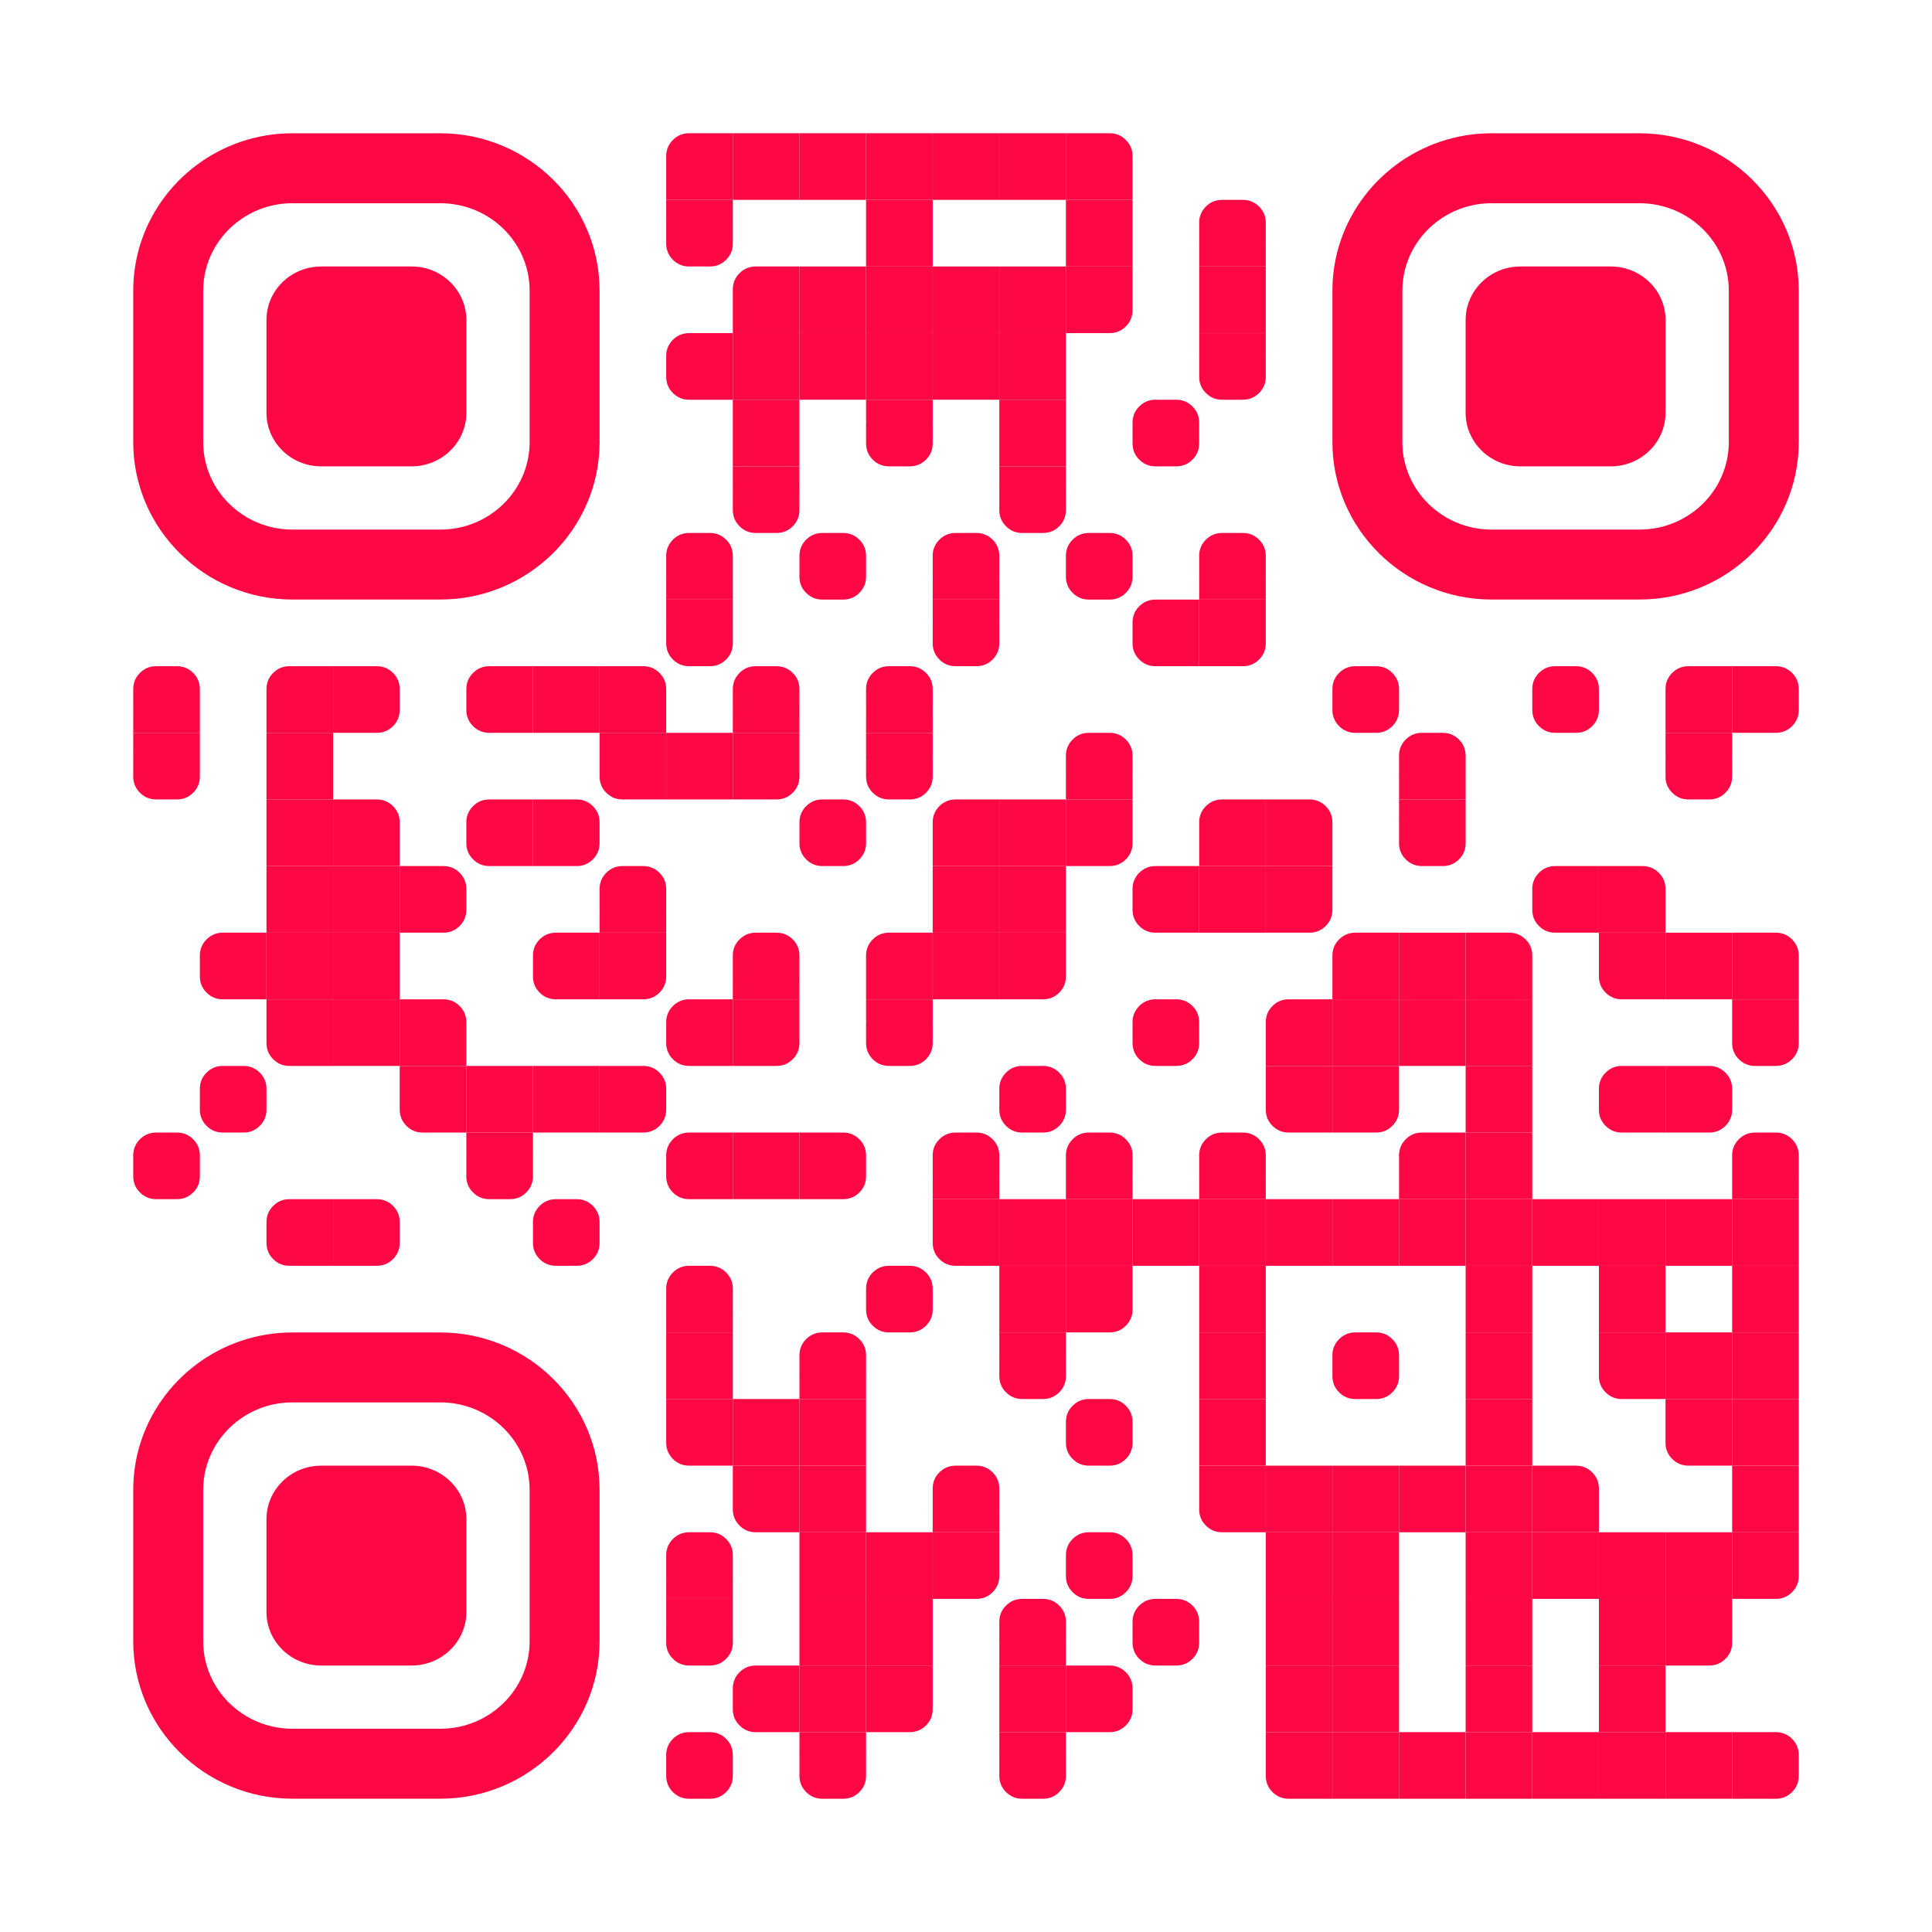 <?xml version="1.0" encoding="utf-8"?>
<!DOCTYPE svg PUBLIC "-//W3C//DTD SVG 1.1//EN" "http://www.w3.org/Graphics/SVG/1.1/DTD/svg11.dtd">
<svg version="1.1" id="Layer_1" xmlns="http://www.w3.org/2000/svg" xmlns:xlink="http://www.w3.org/1999/xlink" x="0px" y="0px"
width="232px" height="232px" viewBox="0 0 232 232" enable-background="new 0 0 232 232" xml:space="preserve">
<rect x="0" y="0" width="232" height="232" fill="rgb(255,255,255)" /><g transform="translate(16,16)"><g transform="translate(64,0) scale(0.08,0.08)"><g transform="" style="fill: rgb(253, 8, 68);">
<g>
	<path d="M100,34.375V0H34.375C24.87,0,16.764,3.353,10.059,10.059S0,24.87,0,34.375V100h100V34.375z"/>
</g>
</g></g><g transform="translate(72,0) scale(0.08,0.08)"><g transform="" style="fill: rgb(253, 8, 68);">
<rect width="100" height="100"/>
</g></g><g transform="translate(80,0) scale(0.08,0.08)"><g transform="" style="fill: rgb(253, 8, 68);">
<rect width="100" height="100"/>
</g></g><g transform="translate(88,0) scale(0.08,0.08)"><g transform="" style="fill: rgb(253, 8, 68);">
<rect width="100" height="100"/>
</g></g><g transform="translate(96,0) scale(0.08,0.08)"><g transform="" style="fill: rgb(253, 8, 68);">
<rect width="100" height="100"/>
</g></g><g transform="translate(104,0) scale(0.08,0.08)"><g transform="" style="fill: rgb(253, 8, 68);">
<rect width="100" height="100"/>
</g></g><g transform="translate(112,0) scale(0.08,0.08)"><g transform="" style="fill: rgb(253, 8, 68);">
<g>
	<path d="M100,34.375c0-9.505-3.354-17.611-10.059-24.316C83.236,3.354,75.13,0,65.625,0H0v100h100V34.375z"/>
</g>
</g></g><g transform="translate(64,8) scale(0.08,0.08)"><g transform="" style="fill: rgb(253, 8, 68);">
<g>
	<path d="M99.805,32.031H100V0H0v32.031h0.195C0.065,33.073,0,33.854,0,34.375v31.25c0,9.505,3.353,17.611,10.059,24.316
		C16.765,96.646,24.87,100,34.375,100h31.25c9.505,0,17.611-3.354,24.316-10.059C96.646,83.236,100,75.13,100,65.625v-31.25
		C100,33.854,99.937,33.073,99.805,32.031z"/>
</g>
</g></g><g transform="translate(88,8) scale(0.08,0.08)"><g transform="" style="fill: rgb(253, 8, 68);">
<rect width="100" height="100"/>
</g></g><g transform="translate(112,8) scale(0.08,0.08)"><g transform="" style="fill: rgb(253, 8, 68);">
<rect width="100" height="100"/>
</g></g><g transform="translate(128,8) scale(0.08,0.08)"><g transform="" style="fill: rgb(253, 8, 68);">
<g>
	<path d="M100,34.375c0-9.505-3.354-17.611-10.059-24.316C83.236,3.354,75.13,0,65.625,0h-31.25C24.87,0,16.764,3.353,10.059,10.059
		S0,24.87,0,34.375v31.25c0,0.521,0.065,1.303,0.195,2.344H0V100h100V67.969h-0.195c0.132-1.041,0.195-1.822,0.195-2.344V34.375z"/>
</g>
</g></g><g transform="translate(72,16) scale(0.08,0.08)"><g transform="" style="fill: rgb(253, 8, 68);">
<g>
	<path d="M100,34.375V0H34.375C24.87,0,16.764,3.353,10.059,10.059S0,24.87,0,34.375V100h100V34.375z"/>
</g>
</g></g><g transform="translate(80,16) scale(0.08,0.08)"><g transform="" style="fill: rgb(253, 8, 68);">
<rect width="100" height="100"/>
</g></g><g transform="translate(88,16) scale(0.08,0.08)"><g transform="" style="fill: rgb(253, 8, 68);">
<rect width="100" height="100"/>
</g></g><g transform="translate(96,16) scale(0.08,0.08)"><g transform="" style="fill: rgb(253, 8, 68);">
<rect width="100" height="100"/>
</g></g><g transform="translate(104,16) scale(0.08,0.08)"><g transform="" style="fill: rgb(253, 8, 68);">
<rect width="100" height="100"/>
</g></g><g transform="translate(112,16) scale(0.08,0.08)"><g transform="" style="fill: rgb(253, 8, 68);">
<g>
	<path d="M100,0H0v100h65.625c9.505,0,17.611-3.354,24.316-10.059C96.646,83.236,100,75.13,100,65.625V0z"/>
</g>
</g></g><g transform="translate(128,16) scale(0.08,0.08)"><g transform="" style="fill: rgb(253, 8, 68);">
<rect width="100" height="100"/>
</g></g><g transform="translate(64,24) scale(0.08,0.08)"><g transform="" style="fill: rgb(253, 8, 68);">
<g>
	<path d="M100,34.375V0H34.375C24.87,0,16.764,3.353,10.059,10.059S0,24.87,0,34.375v31.25c0,9.505,3.353,17.611,10.059,24.316
		C16.765,96.646,24.87,100,34.375,100H100V34.375z"/>
</g>
</g></g><g transform="translate(72,24) scale(0.08,0.08)"><g transform="" style="fill: rgb(253, 8, 68);">
<rect width="100" height="100"/>
</g></g><g transform="translate(80,24) scale(0.08,0.08)"><g transform="" style="fill: rgb(253, 8, 68);">
<rect width="100" height="100"/>
</g></g><g transform="translate(88,24) scale(0.08,0.08)"><g transform="" style="fill: rgb(253, 8, 68);">
<rect width="100" height="100"/>
</g></g><g transform="translate(96,24) scale(0.08,0.08)"><g transform="" style="fill: rgb(253, 8, 68);">
<rect width="100" height="100"/>
</g></g><g transform="translate(104,24) scale(0.08,0.08)"><g transform="" style="fill: rgb(253, 8, 68);">
<rect width="100" height="100"/>
</g></g><g transform="translate(128,24) scale(0.08,0.08)"><g transform="" style="fill: rgb(253, 8, 68);">
<g>
	<path d="M99.805,32.031H100V0H0v32.031h0.195C0.065,33.073,0,33.854,0,34.375v31.25c0,9.505,3.353,17.611,10.059,24.316
		C16.765,96.646,24.87,100,34.375,100h31.25c9.505,0,17.611-3.354,24.316-10.059C96.646,83.236,100,75.13,100,65.625v-31.25
		C100,33.854,99.937,33.073,99.805,32.031z"/>
</g>
</g></g><g transform="translate(72,32) scale(0.08,0.08)"><g transform="" style="fill: rgb(253, 8, 68);">
<rect width="100" height="100"/>
</g></g><g transform="translate(88,32) scale(0.08,0.08)"><g transform="" style="fill: rgb(253, 8, 68);">
<g>
	<path d="M99.805,32.031H100V0H0v32.031h0.195C0.065,33.073,0,33.854,0,34.375v31.25c0,9.505,3.353,17.611,10.059,24.316
		C16.765,96.646,24.87,100,34.375,100h31.25c9.505,0,17.611-3.354,24.316-10.059C96.646,83.236,100,75.13,100,65.625v-31.25
		C100,33.854,99.937,33.073,99.805,32.031z"/>
</g>
</g></g><g transform="translate(104,32) scale(0.08,0.08)"><g transform="" style="fill: rgb(253, 8, 68);">
<rect width="100" height="100"/>
</g></g><g transform="translate(120,32) scale(0.08,0.08)"><g transform="" style="fill: rgb(253, 8, 68);">
<g>
	<path d="M100,65.625c0,9.507-3.355,17.611-10.059,24.316C83.236,96.645,75.132,100,65.625,100h-31.25
		c-9.504,0-17.61-3.355-24.315-10.059C3.354,83.236,0,75.132,0,65.625v-31.25c0-9.504,3.353-17.61,10.059-24.315
		C16.766,3.354,24.871,0,34.375,0h31.25c9.508,0,17.613,3.353,24.316,10.059C96.646,16.766,100,24.871,100,34.375V65.625z"/>
</g>
</g></g><g transform="translate(72,40) scale(0.08,0.08)"><g transform="" style="fill: rgb(253, 8, 68);">
<g>
	<path d="M99.805,32.031H100V0H0v32.031h0.195C0.065,33.073,0,33.854,0,34.375v31.25c0,9.505,3.353,17.611,10.059,24.316
		C16.765,96.646,24.87,100,34.375,100h31.25c9.505,0,17.611-3.354,24.316-10.059C96.646,83.236,100,75.13,100,65.625v-31.25
		C100,33.854,99.937,33.073,99.805,32.031z"/>
</g>
</g></g><g transform="translate(104,40) scale(0.08,0.08)"><g transform="" style="fill: rgb(253, 8, 68);">
<g>
	<path d="M99.805,32.031H100V0H0v32.031h0.195C0.065,33.073,0,33.854,0,34.375v31.25c0,9.505,3.353,17.611,10.059,24.316
		C16.765,96.646,24.87,100,34.375,100h31.25c9.505,0,17.611-3.354,24.316-10.059C96.646,83.236,100,75.13,100,65.625v-31.25
		C100,33.854,99.937,33.073,99.805,32.031z"/>
</g>
</g></g><g transform="translate(64,48) scale(0.08,0.08)"><g transform="" style="fill: rgb(253, 8, 68);">
<g>
	<path d="M100,34.375c0-9.505-3.354-17.611-10.059-24.316C83.236,3.354,75.13,0,65.625,0h-31.25C24.87,0,16.764,3.353,10.059,10.059
		S0,24.87,0,34.375v31.25c0,0.521,0.065,1.303,0.195,2.344H0V100h100V67.969h-0.195c0.132-1.041,0.195-1.822,0.195-2.344V34.375z"/>
</g>
</g></g><g transform="translate(80,48) scale(0.08,0.08)"><g transform="" style="fill: rgb(253, 8, 68);">
<g>
	<path d="M100,65.625c0,9.507-3.355,17.611-10.059,24.316C83.236,96.645,75.132,100,65.625,100h-31.25
		c-9.504,0-17.61-3.355-24.315-10.059C3.354,83.236,0,75.132,0,65.625v-31.25c0-9.504,3.353-17.61,10.059-24.315
		C16.766,3.354,24.871,0,34.375,0h31.25c9.508,0,17.613,3.353,24.316,10.059C96.646,16.766,100,24.871,100,34.375V65.625z"/>
</g>
</g></g><g transform="translate(96,48) scale(0.08,0.08)"><g transform="" style="fill: rgb(253, 8, 68);">
<g>
	<path d="M100,34.375c0-9.505-3.354-17.611-10.059-24.316C83.236,3.354,75.13,0,65.625,0h-31.25C24.87,0,16.764,3.353,10.059,10.059
		S0,24.87,0,34.375v31.25c0,0.521,0.065,1.303,0.195,2.344H0V100h100V67.969h-0.195c0.132-1.041,0.195-1.822,0.195-2.344V34.375z"/>
</g>
</g></g><g transform="translate(112,48) scale(0.08,0.08)"><g transform="" style="fill: rgb(253, 8, 68);">
<g>
	<path d="M100,65.625c0,9.507-3.355,17.611-10.059,24.316C83.236,96.645,75.132,100,65.625,100h-31.25
		c-9.504,0-17.61-3.355-24.315-10.059C3.354,83.236,0,75.132,0,65.625v-31.25c0-9.504,3.353-17.61,10.059-24.315
		C16.766,3.354,24.871,0,34.375,0h31.25c9.508,0,17.613,3.353,24.316,10.059C96.646,16.766,100,24.871,100,34.375V65.625z"/>
</g>
</g></g><g transform="translate(128,48) scale(0.08,0.08)"><g transform="" style="fill: rgb(253, 8, 68);">
<g>
	<path d="M100,34.375c0-9.505-3.354-17.611-10.059-24.316C83.236,3.354,75.13,0,65.625,0h-31.25C24.87,0,16.764,3.353,10.059,10.059
		S0,24.87,0,34.375v31.25c0,0.521,0.065,1.303,0.195,2.344H0V100h100V67.969h-0.195c0.132-1.041,0.195-1.822,0.195-2.344V34.375z"/>
</g>
</g></g><g transform="translate(64,56) scale(0.08,0.08)"><g transform="" style="fill: rgb(253, 8, 68);">
<g>
	<path d="M99.805,32.031H100V0H0v32.031h0.195C0.065,33.073,0,33.854,0,34.375v31.25c0,9.505,3.353,17.611,10.059,24.316
		C16.765,96.646,24.87,100,34.375,100h31.25c9.505,0,17.611-3.354,24.316-10.059C96.646,83.236,100,75.13,100,65.625v-31.25
		C100,33.854,99.937,33.073,99.805,32.031z"/>
</g>
</g></g><g transform="translate(96,56) scale(0.08,0.08)"><g transform="" style="fill: rgb(253, 8, 68);">
<g>
	<path d="M99.805,32.031H100V0H0v32.031h0.195C0.065,33.073,0,33.854,0,34.375v31.25c0,9.505,3.353,17.611,10.059,24.316
		C16.765,96.646,24.87,100,34.375,100h31.25c9.505,0,17.611-3.354,24.316-10.059C96.646,83.236,100,75.13,100,65.625v-31.25
		C100,33.854,99.937,33.073,99.805,32.031z"/>
</g>
</g></g><g transform="translate(120,56) scale(0.08,0.08)"><g transform="" style="fill: rgb(253, 8, 68);">
<g>
	<path d="M100,34.375V0H34.375C24.87,0,16.764,3.353,10.059,10.059S0,24.87,0,34.375v31.25c0,9.505,3.353,17.611,10.059,24.316
		C16.765,96.646,24.87,100,34.375,100H100V34.375z"/>
</g>
</g></g><g transform="translate(128,56) scale(0.08,0.08)"><g transform="" style="fill: rgb(253, 8, 68);">
<g>
	<path d="M100,0H0v100h65.625c9.505,0,17.611-3.354,24.316-10.059C96.646,83.236,100,75.13,100,65.625V0z"/>
</g>
</g></g><g transform="translate(0,64) scale(0.08,0.08)"><g transform="" style="fill: rgb(253, 8, 68);">
<g>
	<path d="M100,34.375c0-9.505-3.354-17.611-10.059-24.316C83.236,3.354,75.13,0,65.625,0h-31.25C24.87,0,16.764,3.353,10.059,10.059
		S0,24.87,0,34.375v31.25c0,0.521,0.065,1.303,0.195,2.344H0V100h100V67.969h-0.195c0.132-1.041,0.195-1.822,0.195-2.344V34.375z"/>
</g>
</g></g><g transform="translate(16,64) scale(0.08,0.08)"><g transform="" style="fill: rgb(253, 8, 68);">
<g>
	<path d="M100,34.375V0H34.375C24.87,0,16.764,3.353,10.059,10.059S0,24.87,0,34.375V100h100V34.375z"/>
</g>
</g></g><g transform="translate(24,64) scale(0.08,0.08)"><g transform="" style="fill: rgb(253, 8, 68);">
<g>
	<path d="M65.625,0H0v100h65.625c9.505,0,17.611-3.354,24.316-10.059C96.646,83.236,100,75.13,100,65.625v-31.25
		c0-9.505-3.354-17.611-10.059-24.316C83.236,3.354,75.13,0,65.625,0z"/>
</g>
</g></g><g transform="translate(40,64) scale(0.08,0.08)"><g transform="" style="fill: rgb(253, 8, 68);">
<g>
	<path d="M100,34.375V0H34.375C24.87,0,16.764,3.353,10.059,10.059S0,24.87,0,34.375v31.25c0,9.505,3.353,17.611,10.059,24.316
		C16.765,96.646,24.87,100,34.375,100H100V34.375z"/>
</g>
</g></g><g transform="translate(48,64) scale(0.08,0.08)"><g transform="" style="fill: rgb(253, 8, 68);">
<rect width="100" height="100"/>
</g></g><g transform="translate(56,64) scale(0.08,0.08)"><g transform="" style="fill: rgb(253, 8, 68);">
<g>
	<path d="M100,34.375c0-9.505-3.354-17.611-10.059-24.316C83.236,3.354,75.13,0,65.625,0H0v100h100V34.375z"/>
</g>
</g></g><g transform="translate(72,64) scale(0.08,0.08)"><g transform="" style="fill: rgb(253, 8, 68);">
<g>
	<path d="M100,34.375c0-9.505-3.354-17.611-10.059-24.316C83.236,3.354,75.13,0,65.625,0h-31.25C24.87,0,16.764,3.353,10.059,10.059
		S0,24.87,0,34.375v31.25c0,0.521,0.065,1.303,0.195,2.344H0V100h100V67.969h-0.195c0.132-1.041,0.195-1.822,0.195-2.344V34.375z"/>
</g>
</g></g><g transform="translate(88,64) scale(0.08,0.08)"><g transform="" style="fill: rgb(253, 8, 68);">
<g>
	<path d="M100,34.375c0-9.505-3.354-17.611-10.059-24.316C83.236,3.354,75.13,0,65.625,0h-31.25C24.87,0,16.764,3.353,10.059,10.059
		S0,24.87,0,34.375v31.25c0,0.521,0.065,1.303,0.195,2.344H0V100h100V67.969h-0.195c0.132-1.041,0.195-1.822,0.195-2.344V34.375z"/>
</g>
</g></g><g transform="translate(144,64) scale(0.08,0.08)"><g transform="" style="fill: rgb(253, 8, 68);">
<g>
	<path d="M100,65.625c0,9.507-3.355,17.611-10.059,24.316C83.236,96.645,75.132,100,65.625,100h-31.25
		c-9.504,0-17.61-3.355-24.315-10.059C3.354,83.236,0,75.132,0,65.625v-31.25c0-9.504,3.353-17.61,10.059-24.315
		C16.766,3.354,24.871,0,34.375,0h31.25c9.508,0,17.613,3.353,24.316,10.059C96.646,16.766,100,24.871,100,34.375V65.625z"/>
</g>
</g></g><g transform="translate(168,64) scale(0.08,0.08)"><g transform="" style="fill: rgb(253, 8, 68);">
<g>
	<path d="M100,65.625c0,9.507-3.355,17.611-10.059,24.316C83.236,96.645,75.132,100,65.625,100h-31.25
		c-9.504,0-17.61-3.355-24.315-10.059C3.354,83.236,0,75.132,0,65.625v-31.25c0-9.504,3.353-17.61,10.059-24.315
		C16.766,3.354,24.871,0,34.375,0h31.25c9.508,0,17.613,3.353,24.316,10.059C96.646,16.766,100,24.871,100,34.375V65.625z"/>
</g>
</g></g><g transform="translate(184,64) scale(0.08,0.08)"><g transform="" style="fill: rgb(253, 8, 68);">
<g>
	<path d="M100,34.375V0H34.375C24.87,0,16.764,3.353,10.059,10.059S0,24.87,0,34.375V100h100V34.375z"/>
</g>
</g></g><g transform="translate(192,64) scale(0.08,0.08)"><g transform="" style="fill: rgb(253, 8, 68);">
<g>
	<path d="M65.625,0H0v100h65.625c9.505,0,17.611-3.354,24.316-10.059C96.646,83.236,100,75.13,100,65.625v-31.25
		c0-9.505-3.354-17.611-10.059-24.316C83.236,3.354,75.13,0,65.625,0z"/>
</g>
</g></g><g transform="translate(0,72) scale(0.08,0.08)"><g transform="" style="fill: rgb(253, 8, 68);">
<g>
	<path d="M99.805,32.031H100V0H0v32.031h0.195C0.065,33.073,0,33.854,0,34.375v31.25c0,9.505,3.353,17.611,10.059,24.316
		C16.765,96.646,24.87,100,34.375,100h31.25c9.505,0,17.611-3.354,24.316-10.059C96.646,83.236,100,75.13,100,65.625v-31.25
		C100,33.854,99.937,33.073,99.805,32.031z"/>
</g>
</g></g><g transform="translate(16,72) scale(0.08,0.08)"><g transform="" style="fill: rgb(253, 8, 68);">
<rect width="100" height="100"/>
</g></g><g transform="translate(56,72) scale(0.08,0.08)"><g transform="" style="fill: rgb(253, 8, 68);">
<g>
	<path d="M100,0H0v65.625c0,9.505,3.353,17.611,10.059,24.316C16.765,96.646,24.87,100,34.375,100H100V0z"/>
</g>
</g></g><g transform="translate(64,72) scale(0.08,0.08)"><g transform="" style="fill: rgb(253, 8, 68);">
<rect width="100" height="100"/>
</g></g><g transform="translate(72,72) scale(0.08,0.08)"><g transform="" style="fill: rgb(253, 8, 68);">
<g>
	<path d="M100,0H0v100h65.625c9.505,0,17.611-3.354,24.316-10.059C96.646,83.236,100,75.13,100,65.625V0z"/>
</g>
</g></g><g transform="translate(88,72) scale(0.08,0.08)"><g transform="" style="fill: rgb(253, 8, 68);">
<g>
	<path d="M99.805,32.031H100V0H0v32.031h0.195C0.065,33.073,0,33.854,0,34.375v31.25c0,9.505,3.353,17.611,10.059,24.316
		C16.765,96.646,24.87,100,34.375,100h31.25c9.505,0,17.611-3.354,24.316-10.059C96.646,83.236,100,75.13,100,65.625v-31.25
		C100,33.854,99.937,33.073,99.805,32.031z"/>
</g>
</g></g><g transform="translate(112,72) scale(0.08,0.08)"><g transform="" style="fill: rgb(253, 8, 68);">
<g>
	<path d="M100,34.375c0-9.505-3.354-17.611-10.059-24.316C83.236,3.354,75.13,0,65.625,0h-31.25C24.87,0,16.764,3.353,10.059,10.059
		S0,24.87,0,34.375v31.25c0,0.521,0.065,1.303,0.195,2.344H0V100h100V67.969h-0.195c0.132-1.041,0.195-1.822,0.195-2.344V34.375z"/>
</g>
</g></g><g transform="translate(152,72) scale(0.08,0.08)"><g transform="" style="fill: rgb(253, 8, 68);">
<g>
	<path d="M100,34.375c0-9.505-3.354-17.611-10.059-24.316C83.236,3.354,75.13,0,65.625,0h-31.25C24.87,0,16.764,3.353,10.059,10.059
		S0,24.87,0,34.375v31.25c0,0.521,0.065,1.303,0.195,2.344H0V100h100V67.969h-0.195c0.132-1.041,0.195-1.822,0.195-2.344V34.375z"/>
</g>
</g></g><g transform="translate(184,72) scale(0.08,0.08)"><g transform="" style="fill: rgb(253, 8, 68);">
<g>
	<path d="M99.805,32.031H100V0H0v32.031h0.195C0.065,33.073,0,33.854,0,34.375v31.25c0,9.505,3.353,17.611,10.059,24.316
		C16.765,96.646,24.87,100,34.375,100h31.25c9.505,0,17.611-3.354,24.316-10.059C96.646,83.236,100,75.13,100,65.625v-31.25
		C100,33.854,99.937,33.073,99.805,32.031z"/>
</g>
</g></g><g transform="translate(16,80) scale(0.08,0.08)"><g transform="" style="fill: rgb(253, 8, 68);">
<rect width="100" height="100"/>
</g></g><g transform="translate(24,80) scale(0.08,0.08)"><g transform="" style="fill: rgb(253, 8, 68);">
<g>
	<path d="M100,34.375c0-9.505-3.354-17.611-10.059-24.316C83.236,3.354,75.13,0,65.625,0H0v100h100V34.375z"/>
</g>
</g></g><g transform="translate(40,80) scale(0.08,0.08)"><g transform="" style="fill: rgb(253, 8, 68);">
<g>
	<path d="M100,34.375V0H34.375C24.87,0,16.764,3.353,10.059,10.059S0,24.87,0,34.375v31.25c0,9.505,3.353,17.611,10.059,24.316
		C16.765,96.646,24.87,100,34.375,100H100V34.375z"/>
</g>
</g></g><g transform="translate(48,80) scale(0.08,0.08)"><g transform="" style="fill: rgb(253, 8, 68);">
<g>
	<path d="M65.625,0H0v100h65.625c9.505,0,17.611-3.354,24.316-10.059C96.646,83.236,100,75.13,100,65.625v-31.25
		c0-9.505-3.354-17.611-10.059-24.316C83.236,3.354,75.13,0,65.625,0z"/>
</g>
</g></g><g transform="translate(80,80) scale(0.08,0.08)"><g transform="" style="fill: rgb(253, 8, 68);">
<g>
	<path d="M100,65.625c0,9.507-3.355,17.611-10.059,24.316C83.236,96.645,75.132,100,65.625,100h-31.25
		c-9.504,0-17.61-3.355-24.315-10.059C3.354,83.236,0,75.132,0,65.625v-31.25c0-9.504,3.353-17.61,10.059-24.315
		C16.766,3.354,24.871,0,34.375,0h31.25c9.508,0,17.613,3.353,24.316,10.059C96.646,16.766,100,24.871,100,34.375V65.625z"/>
</g>
</g></g><g transform="translate(96,80) scale(0.08,0.08)"><g transform="" style="fill: rgb(253, 8, 68);">
<g>
	<path d="M100,34.375V0H34.375C24.87,0,16.764,3.353,10.059,10.059S0,24.87,0,34.375V100h100V34.375z"/>
</g>
</g></g><g transform="translate(104,80) scale(0.08,0.08)"><g transform="" style="fill: rgb(253, 8, 68);">
<rect width="100" height="100"/>
</g></g><g transform="translate(112,80) scale(0.08,0.08)"><g transform="" style="fill: rgb(253, 8, 68);">
<g>
	<path d="M100,0H0v100h65.625c9.505,0,17.611-3.354,24.316-10.059C96.646,83.236,100,75.13,100,65.625V0z"/>
</g>
</g></g><g transform="translate(128,80) scale(0.08,0.08)"><g transform="" style="fill: rgb(253, 8, 68);">
<g>
	<path d="M100,34.375V0H34.375C24.87,0,16.764,3.353,10.059,10.059S0,24.87,0,34.375V100h100V34.375z"/>
</g>
</g></g><g transform="translate(136,80) scale(0.08,0.08)"><g transform="" style="fill: rgb(253, 8, 68);">
<g>
	<path d="M100,34.375c0-9.505-3.354-17.611-10.059-24.316C83.236,3.354,75.13,0,65.625,0H0v100h100V34.375z"/>
</g>
</g></g><g transform="translate(152,80) scale(0.08,0.08)"><g transform="" style="fill: rgb(253, 8, 68);">
<g>
	<path d="M99.805,32.031H100V0H0v32.031h0.195C0.065,33.073,0,33.854,0,34.375v31.25c0,9.505,3.353,17.611,10.059,24.316
		C16.765,96.646,24.87,100,34.375,100h31.25c9.505,0,17.611-3.354,24.316-10.059C96.646,83.236,100,75.13,100,65.625v-31.25
		C100,33.854,99.937,33.073,99.805,32.031z"/>
</g>
</g></g><g transform="translate(16,88) scale(0.08,0.08)"><g transform="" style="fill: rgb(253, 8, 68);">
<rect width="100" height="100"/>
</g></g><g transform="translate(24,88) scale(0.08,0.08)"><g transform="" style="fill: rgb(253, 8, 68);">
<rect width="100" height="100"/>
</g></g><g transform="translate(32,88) scale(0.08,0.08)"><g transform="" style="fill: rgb(253, 8, 68);">
<g>
	<path d="M65.625,0H0v100h65.625c9.505,0,17.611-3.354,24.316-10.059C96.646,83.236,100,75.13,100,65.625v-31.25
		c0-9.505-3.354-17.611-10.059-24.316C83.236,3.354,75.13,0,65.625,0z"/>
</g>
</g></g><g transform="translate(56,88) scale(0.08,0.08)"><g transform="" style="fill: rgb(253, 8, 68);">
<g>
	<path d="M100,34.375c0-9.505-3.354-17.611-10.059-24.316C83.236,3.354,75.13,0,65.625,0h-31.25C24.87,0,16.764,3.353,10.059,10.059
		S0,24.87,0,34.375v31.25c0,0.521,0.065,1.303,0.195,2.344H0V100h100V67.969h-0.195c0.132-1.041,0.195-1.822,0.195-2.344V34.375z"/>
</g>
</g></g><g transform="translate(96,88) scale(0.08,0.08)"><g transform="" style="fill: rgb(253, 8, 68);">
<rect width="100" height="100"/>
</g></g><g transform="translate(104,88) scale(0.08,0.08)"><g transform="" style="fill: rgb(253, 8, 68);">
<rect width="100" height="100"/>
</g></g><g transform="translate(120,88) scale(0.08,0.08)"><g transform="" style="fill: rgb(253, 8, 68);">
<g>
	<path d="M100,34.375V0H34.375C24.87,0,16.764,3.353,10.059,10.059S0,24.87,0,34.375v31.25c0,9.505,3.353,17.611,10.059,24.316
		C16.765,96.646,24.87,100,34.375,100H100V34.375z"/>
</g>
</g></g><g transform="translate(128,88) scale(0.08,0.08)"><g transform="" style="fill: rgb(253, 8, 68);">
<rect width="100" height="100"/>
</g></g><g transform="translate(136,88) scale(0.08,0.08)"><g transform="" style="fill: rgb(253, 8, 68);">
<g>
	<path d="M100,0H0v100h65.625c9.505,0,17.611-3.354,24.316-10.059C96.646,83.236,100,75.13,100,65.625V0z"/>
</g>
</g></g><g transform="translate(168,88) scale(0.08,0.08)"><g transform="" style="fill: rgb(253, 8, 68);">
<g>
	<path d="M100,34.375V0H34.375C24.87,0,16.764,3.353,10.059,10.059S0,24.87,0,34.375v31.25c0,9.505,3.353,17.611,10.059,24.316
		C16.765,96.646,24.87,100,34.375,100H100V34.375z"/>
</g>
</g></g><g transform="translate(176,88) scale(0.08,0.08)"><g transform="" style="fill: rgb(253, 8, 68);">
<g>
	<path d="M100,34.375c0-9.505-3.354-17.611-10.059-24.316C83.236,3.354,75.13,0,65.625,0H0v100h100V34.375z"/>
</g>
</g></g><g transform="translate(8,96) scale(0.08,0.08)"><g transform="" style="fill: rgb(253, 8, 68);">
<g>
	<path d="M100,34.375V0H34.375C24.87,0,16.764,3.353,10.059,10.059S0,24.87,0,34.375v31.25c0,9.505,3.353,17.611,10.059,24.316
		C16.765,96.646,24.87,100,34.375,100H100V34.375z"/>
</g>
</g></g><g transform="translate(16,96) scale(0.08,0.08)"><g transform="" style="fill: rgb(253, 8, 68);">
<rect width="100" height="100"/>
</g></g><g transform="translate(24,96) scale(0.08,0.08)"><g transform="" style="fill: rgb(253, 8, 68);">
<rect width="100" height="100"/>
</g></g><g transform="translate(48,96) scale(0.08,0.08)"><g transform="" style="fill: rgb(253, 8, 68);">
<g>
	<path d="M100,34.375V0H34.375C24.87,0,16.764,3.353,10.059,10.059S0,24.87,0,34.375v31.25c0,9.505,3.353,17.611,10.059,24.316
		C16.765,96.646,24.87,100,34.375,100H100V34.375z"/>
</g>
</g></g><g transform="translate(56,96) scale(0.08,0.08)"><g transform="" style="fill: rgb(253, 8, 68);">
<g>
	<path d="M100,0H0v100h65.625c9.505,0,17.611-3.354,24.316-10.059C96.646,83.236,100,75.13,100,65.625V0z"/>
</g>
</g></g><g transform="translate(72,96) scale(0.08,0.08)"><g transform="" style="fill: rgb(253, 8, 68);">
<g>
	<path d="M100,34.375c0-9.505-3.354-17.611-10.059-24.316C83.236,3.354,75.13,0,65.625,0h-31.25C24.87,0,16.764,3.353,10.059,10.059
		S0,24.87,0,34.375v31.25c0,0.521,0.065,1.303,0.195,2.344H0V100h100V67.969h-0.195c0.132-1.041,0.195-1.822,0.195-2.344V34.375z"/>
</g>
</g></g><g transform="translate(88,96) scale(0.08,0.08)"><g transform="" style="fill: rgb(253, 8, 68);">
<g>
	<path d="M100,34.375V0H34.375C24.87,0,16.764,3.353,10.059,10.059S0,24.87,0,34.375V100h100V34.375z"/>
</g>
</g></g><g transform="translate(96,96) scale(0.08,0.08)"><g transform="" style="fill: rgb(253, 8, 68);">
<rect width="100" height="100"/>
</g></g><g transform="translate(104,96) scale(0.08,0.08)"><g transform="" style="fill: rgb(253, 8, 68);">
<g>
	<path d="M100,0H0v100h65.625c9.505,0,17.611-3.354,24.316-10.059C96.646,83.236,100,75.13,100,65.625V0z"/>
</g>
</g></g><g transform="translate(144,96) scale(0.08,0.08)"><g transform="" style="fill: rgb(253, 8, 68);">
<g>
	<path d="M100,34.375V0H34.375C24.87,0,16.764,3.353,10.059,10.059S0,24.87,0,34.375V100h100V34.375z"/>
</g>
</g></g><g transform="translate(152,96) scale(0.08,0.08)"><g transform="" style="fill: rgb(253, 8, 68);">
<rect width="100" height="100"/>
</g></g><g transform="translate(160,96) scale(0.08,0.08)"><g transform="" style="fill: rgb(253, 8, 68);">
<g>
	<path d="M100,34.375c0-9.505-3.354-17.611-10.059-24.316C83.236,3.354,75.13,0,65.625,0H0v100h100V34.375z"/>
</g>
</g></g><g transform="translate(176,96) scale(0.08,0.08)"><g transform="" style="fill: rgb(253, 8, 68);">
<g>
	<path d="M100,0H0v65.625c0,9.505,3.353,17.611,10.059,24.316C16.765,96.646,24.87,100,34.375,100H100V0z"/>
</g>
</g></g><g transform="translate(184,96) scale(0.08,0.08)"><g transform="" style="fill: rgb(253, 8, 68);">
<rect width="100" height="100"/>
</g></g><g transform="translate(192,96) scale(0.08,0.08)"><g transform="" style="fill: rgb(253, 8, 68);">
<g>
	<path d="M100,34.375c0-9.505-3.354-17.611-10.059-24.316C83.236,3.354,75.13,0,65.625,0H0v100h100V34.375z"/>
</g>
</g></g><g transform="translate(16,104) scale(0.08,0.08)"><g transform="" style="fill: rgb(253, 8, 68);">
<g>
	<path d="M100,0H0v65.625c0,9.505,3.353,17.611,10.059,24.316C16.765,96.646,24.87,100,34.375,100H100V0z"/>
</g>
</g></g><g transform="translate(24,104) scale(0.08,0.08)"><g transform="" style="fill: rgb(253, 8, 68);">
<rect width="100" height="100"/>
</g></g><g transform="translate(32,104) scale(0.08,0.08)"><g transform="" style="fill: rgb(253, 8, 68);">
<g>
	<path d="M100,34.375c0-9.505-3.354-17.611-10.059-24.316C83.236,3.354,75.13,0,65.625,0H0v100h100V34.375z"/>
</g>
</g></g><g transform="translate(64,104) scale(0.08,0.08)"><g transform="" style="fill: rgb(253, 8, 68);">
<g>
	<path d="M100,34.375V0H34.375C24.87,0,16.764,3.353,10.059,10.059S0,24.87,0,34.375v31.25c0,9.505,3.353,17.611,10.059,24.316
		C16.765,96.646,24.87,100,34.375,100H100V34.375z"/>
</g>
</g></g><g transform="translate(72,104) scale(0.08,0.08)"><g transform="" style="fill: rgb(253, 8, 68);">
<g>
	<path d="M100,0H0v100h65.625c9.505,0,17.611-3.354,24.316-10.059C96.646,83.236,100,75.13,100,65.625V0z"/>
</g>
</g></g><g transform="translate(88,104) scale(0.08,0.08)"><g transform="" style="fill: rgb(253, 8, 68);">
<g>
	<path d="M99.805,32.031H100V0H0v32.031h0.195C0.065,33.073,0,33.854,0,34.375v31.25c0,9.505,3.353,17.611,10.059,24.316
		C16.765,96.646,24.87,100,34.375,100h31.25c9.505,0,17.611-3.354,24.316-10.059C96.646,83.236,100,75.13,100,65.625v-31.25
		C100,33.854,99.937,33.073,99.805,32.031z"/>
</g>
</g></g><g transform="translate(120,104) scale(0.08,0.08)"><g transform="" style="fill: rgb(253, 8, 68);">
<g>
	<path d="M100,65.625c0,9.507-3.355,17.611-10.059,24.316C83.236,96.645,75.132,100,65.625,100h-31.25
		c-9.504,0-17.61-3.355-24.315-10.059C3.354,83.236,0,75.132,0,65.625v-31.25c0-9.504,3.353-17.61,10.059-24.315
		C16.766,3.354,24.871,0,34.375,0h31.25c9.508,0,17.613,3.353,24.316,10.059C96.646,16.766,100,24.871,100,34.375V65.625z"/>
</g>
</g></g><g transform="translate(136,104) scale(0.08,0.08)"><g transform="" style="fill: rgb(253, 8, 68);">
<g>
	<path d="M100,34.375V0H34.375C24.87,0,16.764,3.353,10.059,10.059S0,24.87,0,34.375V100h100V34.375z"/>
</g>
</g></g><g transform="translate(144,104) scale(0.08,0.08)"><g transform="" style="fill: rgb(253, 8, 68);">
<rect width="100" height="100"/>
</g></g><g transform="translate(152,104) scale(0.08,0.08)"><g transform="" style="fill: rgb(253, 8, 68);">
<rect width="100" height="100"/>
</g></g><g transform="translate(160,104) scale(0.08,0.08)"><g transform="" style="fill: rgb(253, 8, 68);">
<rect width="100" height="100"/>
</g></g><g transform="translate(192,104) scale(0.08,0.08)"><g transform="" style="fill: rgb(253, 8, 68);">
<g>
	<path d="M99.805,32.031H100V0H0v32.031h0.195C0.065,33.073,0,33.854,0,34.375v31.25c0,9.505,3.353,17.611,10.059,24.316
		C16.765,96.646,24.87,100,34.375,100h31.25c9.505,0,17.611-3.354,24.316-10.059C96.646,83.236,100,75.13,100,65.625v-31.25
		C100,33.854,99.937,33.073,99.805,32.031z"/>
</g>
</g></g><g transform="translate(8,112) scale(0.08,0.08)"><g transform="" style="fill: rgb(253, 8, 68);">
<g>
	<path d="M100,65.625c0,9.507-3.355,17.611-10.059,24.316C83.236,96.645,75.132,100,65.625,100h-31.25
		c-9.504,0-17.61-3.355-24.315-10.059C3.354,83.236,0,75.132,0,65.625v-31.25c0-9.504,3.353-17.61,10.059-24.315
		C16.766,3.354,24.871,0,34.375,0h31.25c9.508,0,17.613,3.353,24.316,10.059C96.646,16.766,100,24.871,100,34.375V65.625z"/>
</g>
</g></g><g transform="translate(32,112) scale(0.08,0.08)"><g transform="" style="fill: rgb(253, 8, 68);">
<g>
	<path d="M100,0H0v65.625c0,9.505,3.353,17.611,10.059,24.316C16.765,96.646,24.87,100,34.375,100H100V0z"/>
</g>
</g></g><g transform="translate(40,112) scale(0.08,0.08)"><g transform="" style="fill: rgb(253, 8, 68);">
<rect width="100" height="100"/>
</g></g><g transform="translate(48,112) scale(0.08,0.08)"><g transform="" style="fill: rgb(253, 8, 68);">
<rect width="100" height="100"/>
</g></g><g transform="translate(56,112) scale(0.08,0.08)"><g transform="" style="fill: rgb(253, 8, 68);">
<g>
	<path d="M65.625,0H0v100h65.625c9.505,0,17.611-3.354,24.316-10.059C96.646,83.236,100,75.13,100,65.625v-31.25
		c0-9.505-3.354-17.611-10.059-24.316C83.236,3.354,75.13,0,65.625,0z"/>
</g>
</g></g><g transform="translate(104,112) scale(0.08,0.08)"><g transform="" style="fill: rgb(253, 8, 68);">
<g>
	<path d="M100,65.625c0,9.507-3.355,17.611-10.059,24.316C83.236,96.645,75.132,100,65.625,100h-31.25
		c-9.504,0-17.61-3.355-24.315-10.059C3.354,83.236,0,75.132,0,65.625v-31.25c0-9.504,3.353-17.61,10.059-24.315
		C16.766,3.354,24.871,0,34.375,0h31.25c9.508,0,17.613,3.353,24.316,10.059C96.646,16.766,100,24.871,100,34.375V65.625z"/>
</g>
</g></g><g transform="translate(136,112) scale(0.08,0.08)"><g transform="" style="fill: rgb(253, 8, 68);">
<g>
	<path d="M100,0H0v65.625c0,9.505,3.353,17.611,10.059,24.316C16.765,96.646,24.87,100,34.375,100H100V0z"/>
</g>
</g></g><g transform="translate(144,112) scale(0.08,0.08)"><g transform="" style="fill: rgb(253, 8, 68);">
<g>
	<path d="M100,0H0v100h65.625c9.505,0,17.611-3.354,24.316-10.059C96.646,83.236,100,75.13,100,65.625V0z"/>
</g>
</g></g><g transform="translate(160,112) scale(0.08,0.08)"><g transform="" style="fill: rgb(253, 8, 68);">
<rect width="100" height="100"/>
</g></g><g transform="translate(176,112) scale(0.08,0.08)"><g transform="" style="fill: rgb(253, 8, 68);">
<g>
	<path d="M100,34.375V0H34.375C24.87,0,16.764,3.353,10.059,10.059S0,24.87,0,34.375v31.25c0,9.505,3.353,17.611,10.059,24.316
		C16.765,96.646,24.87,100,34.375,100H100V34.375z"/>
</g>
</g></g><g transform="translate(184,112) scale(0.08,0.08)"><g transform="" style="fill: rgb(253, 8, 68);">
<g>
	<path d="M65.625,0H0v100h65.625c9.505,0,17.611-3.354,24.316-10.059C96.646,83.236,100,75.13,100,65.625v-31.25
		c0-9.505-3.354-17.611-10.059-24.316C83.236,3.354,75.13,0,65.625,0z"/>
</g>
</g></g><g transform="translate(0,120) scale(0.08,0.08)"><g transform="" style="fill: rgb(253, 8, 68);">
<g>
	<path d="M100,65.625c0,9.507-3.355,17.611-10.059,24.316C83.236,96.645,75.132,100,65.625,100h-31.25
		c-9.504,0-17.61-3.355-24.315-10.059C3.354,83.236,0,75.132,0,65.625v-31.25c0-9.504,3.353-17.61,10.059-24.315
		C16.766,3.354,24.871,0,34.375,0h31.25c9.508,0,17.613,3.353,24.316,10.059C96.646,16.766,100,24.871,100,34.375V65.625z"/>
</g>
</g></g><g transform="translate(40,120) scale(0.08,0.08)"><g transform="" style="fill: rgb(253, 8, 68);">
<g>
	<path d="M99.805,32.031H100V0H0v32.031h0.195C0.065,33.073,0,33.854,0,34.375v31.25c0,9.505,3.353,17.611,10.059,24.316
		C16.765,96.646,24.87,100,34.375,100h31.25c9.505,0,17.611-3.354,24.316-10.059C96.646,83.236,100,75.13,100,65.625v-31.25
		C100,33.854,99.937,33.073,99.805,32.031z"/>
</g>
</g></g><g transform="translate(64,120) scale(0.08,0.08)"><g transform="" style="fill: rgb(253, 8, 68);">
<g>
	<path d="M100,34.375V0H34.375C24.87,0,16.764,3.353,10.059,10.059S0,24.87,0,34.375v31.25c0,9.505,3.353,17.611,10.059,24.316
		C16.765,96.646,24.87,100,34.375,100H100V34.375z"/>
</g>
</g></g><g transform="translate(72,120) scale(0.08,0.08)"><g transform="" style="fill: rgb(253, 8, 68);">
<rect width="100" height="100"/>
</g></g><g transform="translate(80,120) scale(0.08,0.08)"><g transform="" style="fill: rgb(253, 8, 68);">
<g>
	<path d="M65.625,0H0v100h65.625c9.505,0,17.611-3.354,24.316-10.059C96.646,83.236,100,75.13,100,65.625v-31.25
		c0-9.505-3.354-17.611-10.059-24.316C83.236,3.354,75.13,0,65.625,0z"/>
</g>
</g></g><g transform="translate(96,120) scale(0.08,0.08)"><g transform="" style="fill: rgb(253, 8, 68);">
<g>
	<path d="M100,34.375c0-9.505-3.354-17.611-10.059-24.316C83.236,3.354,75.13,0,65.625,0h-31.25C24.87,0,16.764,3.353,10.059,10.059
		S0,24.87,0,34.375v31.25c0,0.521,0.065,1.303,0.195,2.344H0V100h100V67.969h-0.195c0.132-1.041,0.195-1.822,0.195-2.344V34.375z"/>
</g>
</g></g><g transform="translate(112,120) scale(0.08,0.08)"><g transform="" style="fill: rgb(253, 8, 68);">
<g>
	<path d="M100,34.375c0-9.505-3.354-17.611-10.059-24.316C83.236,3.354,75.13,0,65.625,0h-31.25C24.87,0,16.764,3.353,10.059,10.059
		S0,24.87,0,34.375v31.25c0,0.521,0.065,1.303,0.195,2.344H0V100h100V67.969h-0.195c0.132-1.041,0.195-1.822,0.195-2.344V34.375z"/>
</g>
</g></g><g transform="translate(128,120) scale(0.08,0.08)"><g transform="" style="fill: rgb(253, 8, 68);">
<g>
	<path d="M100,34.375c0-9.505-3.354-17.611-10.059-24.316C83.236,3.354,75.13,0,65.625,0h-31.25C24.87,0,16.764,3.353,10.059,10.059
		S0,24.87,0,34.375v31.25c0,0.521,0.065,1.303,0.195,2.344H0V100h100V67.969h-0.195c0.132-1.041,0.195-1.822,0.195-2.344V34.375z"/>
</g>
</g></g><g transform="translate(152,120) scale(0.08,0.08)"><g transform="" style="fill: rgb(253, 8, 68);">
<g>
	<path d="M100,34.375V0H34.375C24.87,0,16.764,3.353,10.059,10.059S0,24.87,0,34.375V100h100V34.375z"/>
</g>
</g></g><g transform="translate(160,120) scale(0.08,0.08)"><g transform="" style="fill: rgb(253, 8, 68);">
<rect width="100" height="100"/>
</g></g><g transform="translate(192,120) scale(0.08,0.08)"><g transform="" style="fill: rgb(253, 8, 68);">
<g>
	<path d="M100,34.375c0-9.505-3.354-17.611-10.059-24.316C83.236,3.354,75.13,0,65.625,0h-31.25C24.87,0,16.764,3.353,10.059,10.059
		S0,24.87,0,34.375v31.25c0,0.521,0.065,1.303,0.195,2.344H0V100h100V67.969h-0.195c0.132-1.041,0.195-1.822,0.195-2.344V34.375z"/>
</g>
</g></g><g transform="translate(16,128) scale(0.08,0.08)"><g transform="" style="fill: rgb(253, 8, 68);">
<g>
	<path d="M100,34.375V0H34.375C24.87,0,16.764,3.353,10.059,10.059S0,24.87,0,34.375v31.25c0,9.505,3.353,17.611,10.059,24.316
		C16.765,96.646,24.87,100,34.375,100H100V34.375z"/>
</g>
</g></g><g transform="translate(24,128) scale(0.08,0.08)"><g transform="" style="fill: rgb(253, 8, 68);">
<g>
	<path d="M65.625,0H0v100h65.625c9.505,0,17.611-3.354,24.316-10.059C96.646,83.236,100,75.13,100,65.625v-31.25
		c0-9.505-3.354-17.611-10.059-24.316C83.236,3.354,75.13,0,65.625,0z"/>
</g>
</g></g><g transform="translate(48,128) scale(0.08,0.08)"><g transform="" style="fill: rgb(253, 8, 68);">
<g>
	<path d="M100,65.625c0,9.507-3.355,17.611-10.059,24.316C83.236,96.645,75.132,100,65.625,100h-31.25
		c-9.504,0-17.61-3.355-24.315-10.059C3.354,83.236,0,75.132,0,65.625v-31.25c0-9.504,3.353-17.61,10.059-24.315
		C16.766,3.354,24.871,0,34.375,0h31.25c9.508,0,17.613,3.353,24.316,10.059C96.646,16.766,100,24.871,100,34.375V65.625z"/>
</g>
</g></g><g transform="translate(96,128) scale(0.08,0.08)"><g transform="" style="fill: rgb(253, 8, 68);">
<g>
	<path d="M100,0H0v65.625c0,9.505,3.353,17.611,10.059,24.316C16.765,96.646,24.87,100,34.375,100H100V0z"/>
</g>
</g></g><g transform="translate(104,128) scale(0.08,0.08)"><g transform="" style="fill: rgb(253, 8, 68);">
<rect width="100" height="100"/>
</g></g><g transform="translate(112,128) scale(0.08,0.08)"><g transform="" style="fill: rgb(253, 8, 68);">
<rect width="100" height="100"/>
</g></g><g transform="translate(120,128) scale(0.08,0.08)"><g transform="" style="fill: rgb(253, 8, 68);">
<rect width="100" height="100"/>
</g></g><g transform="translate(128,128) scale(0.08,0.08)"><g transform="" style="fill: rgb(253, 8, 68);">
<rect width="100" height="100"/>
</g></g><g transform="translate(136,128) scale(0.08,0.08)"><g transform="" style="fill: rgb(253, 8, 68);">
<rect width="100" height="100"/>
</g></g><g transform="translate(144,128) scale(0.08,0.08)"><g transform="" style="fill: rgb(253, 8, 68);">
<rect width="100" height="100"/>
</g></g><g transform="translate(152,128) scale(0.08,0.08)"><g transform="" style="fill: rgb(253, 8, 68);">
<rect width="100" height="100"/>
</g></g><g transform="translate(160,128) scale(0.08,0.08)"><g transform="" style="fill: rgb(253, 8, 68);">
<rect width="100" height="100"/>
</g></g><g transform="translate(168,128) scale(0.08,0.08)"><g transform="" style="fill: rgb(253, 8, 68);">
<rect width="100" height="100"/>
</g></g><g transform="translate(176,128) scale(0.08,0.08)"><g transform="" style="fill: rgb(253, 8, 68);">
<rect width="100" height="100"/>
</g></g><g transform="translate(184,128) scale(0.08,0.08)"><g transform="" style="fill: rgb(253, 8, 68);">
<rect width="100" height="100"/>
</g></g><g transform="translate(192,128) scale(0.08,0.08)"><g transform="" style="fill: rgb(253, 8, 68);">
<rect width="100" height="100"/>
</g></g><g transform="translate(64,136) scale(0.08,0.08)"><g transform="" style="fill: rgb(253, 8, 68);">
<g>
	<path d="M100,34.375c0-9.505-3.354-17.611-10.059-24.316C83.236,3.354,75.13,0,65.625,0h-31.25C24.87,0,16.764,3.353,10.059,10.059
		S0,24.87,0,34.375v31.25c0,0.521,0.065,1.303,0.195,2.344H0V100h100V67.969h-0.195c0.132-1.041,0.195-1.822,0.195-2.344V34.375z"/>
</g>
</g></g><g transform="translate(88,136) scale(0.08,0.08)"><g transform="" style="fill: rgb(253, 8, 68);">
<g>
	<path d="M100,65.625c0,9.507-3.355,17.611-10.059,24.316C83.236,96.645,75.132,100,65.625,100h-31.25
		c-9.504,0-17.61-3.355-24.315-10.059C3.354,83.236,0,75.132,0,65.625v-31.25c0-9.504,3.353-17.61,10.059-24.315
		C16.766,3.354,24.871,0,34.375,0h31.25c9.508,0,17.613,3.353,24.316,10.059C96.646,16.766,100,24.871,100,34.375V65.625z"/>
</g>
</g></g><g transform="translate(104,136) scale(0.08,0.08)"><g transform="" style="fill: rgb(253, 8, 68);">
<rect width="100" height="100"/>
</g></g><g transform="translate(112,136) scale(0.08,0.08)"><g transform="" style="fill: rgb(253, 8, 68);">
<g>
	<path d="M100,0H0v100h65.625c9.505,0,17.611-3.354,24.316-10.059C96.646,83.236,100,75.13,100,65.625V0z"/>
</g>
</g></g><g transform="translate(128,136) scale(0.08,0.08)"><g transform="" style="fill: rgb(253, 8, 68);">
<rect width="100" height="100"/>
</g></g><g transform="translate(160,136) scale(0.08,0.08)"><g transform="" style="fill: rgb(253, 8, 68);">
<rect width="100" height="100"/>
</g></g><g transform="translate(176,136) scale(0.08,0.08)"><g transform="" style="fill: rgb(253, 8, 68);">
<rect width="100" height="100"/>
</g></g><g transform="translate(192,136) scale(0.08,0.08)"><g transform="" style="fill: rgb(253, 8, 68);">
<rect width="100" height="100"/>
</g></g><g transform="translate(64,144) scale(0.08,0.08)"><g transform="" style="fill: rgb(253, 8, 68);">
<rect width="100" height="100"/>
</g></g><g transform="translate(80,144) scale(0.08,0.08)"><g transform="" style="fill: rgb(253, 8, 68);">
<g>
	<path d="M100,34.375c0-9.505-3.354-17.611-10.059-24.316C83.236,3.354,75.13,0,65.625,0h-31.25C24.87,0,16.764,3.353,10.059,10.059
		S0,24.87,0,34.375v31.25c0,0.521,0.065,1.303,0.195,2.344H0V100h100V67.969h-0.195c0.132-1.041,0.195-1.822,0.195-2.344V34.375z"/>
</g>
</g></g><g transform="translate(104,144) scale(0.08,0.08)"><g transform="" style="fill: rgb(253, 8, 68);">
<g>
	<path d="M99.805,32.031H100V0H0v32.031h0.195C0.065,33.073,0,33.854,0,34.375v31.25c0,9.505,3.353,17.611,10.059,24.316
		C16.765,96.646,24.87,100,34.375,100h31.25c9.505,0,17.611-3.354,24.316-10.059C96.646,83.236,100,75.13,100,65.625v-31.25
		C100,33.854,99.937,33.073,99.805,32.031z"/>
</g>
</g></g><g transform="translate(128,144) scale(0.08,0.08)"><g transform="" style="fill: rgb(253, 8, 68);">
<rect width="100" height="100"/>
</g></g><g transform="translate(144,144) scale(0.08,0.08)"><g transform="" style="fill: rgb(253, 8, 68);">
<g>
	<path d="M100,65.625c0,9.507-3.355,17.611-10.059,24.316C83.236,96.645,75.132,100,65.625,100h-31.25
		c-9.504,0-17.61-3.355-24.315-10.059C3.354,83.236,0,75.132,0,65.625v-31.25c0-9.504,3.353-17.61,10.059-24.315
		C16.766,3.354,24.871,0,34.375,0h31.25c9.508,0,17.613,3.353,24.316,10.059C96.646,16.766,100,24.871,100,34.375V65.625z"/>
</g>
</g></g><g transform="translate(160,144) scale(0.08,0.08)"><g transform="" style="fill: rgb(253, 8, 68);">
<rect width="100" height="100"/>
</g></g><g transform="translate(176,144) scale(0.08,0.08)"><g transform="" style="fill: rgb(253, 8, 68);">
<g>
	<path d="M100,0H0v65.625c0,9.505,3.353,17.611,10.059,24.316C16.765,96.646,24.87,100,34.375,100H100V0z"/>
</g>
</g></g><g transform="translate(184,144) scale(0.08,0.08)"><g transform="" style="fill: rgb(253, 8, 68);">
<rect width="100" height="100"/>
</g></g><g transform="translate(192,144) scale(0.08,0.08)"><g transform="" style="fill: rgb(253, 8, 68);">
<rect width="100" height="100"/>
</g></g><g transform="translate(64,152) scale(0.08,0.08)"><g transform="" style="fill: rgb(253, 8, 68);">
<g>
	<path d="M100,0H0v65.625c0,9.505,3.353,17.611,10.059,24.316C16.765,96.646,24.87,100,34.375,100H100V0z"/>
</g>
</g></g><g transform="translate(72,152) scale(0.08,0.08)"><g transform="" style="fill: rgb(253, 8, 68);">
<rect width="100" height="100"/>
</g></g><g transform="translate(80,152) scale(0.08,0.08)"><g transform="" style="fill: rgb(253, 8, 68);">
<rect width="100" height="100"/>
</g></g><g transform="translate(112,152) scale(0.08,0.08)"><g transform="" style="fill: rgb(253, 8, 68);">
<g>
	<path d="M100,65.625c0,9.507-3.355,17.611-10.059,24.316C83.236,96.645,75.132,100,65.625,100h-31.25
		c-9.504,0-17.61-3.355-24.315-10.059C3.354,83.236,0,75.132,0,65.625v-31.25c0-9.504,3.353-17.61,10.059-24.315
		C16.766,3.354,24.871,0,34.375,0h31.25c9.508,0,17.613,3.353,24.316,10.059C96.646,16.766,100,24.871,100,34.375V65.625z"/>
</g>
</g></g><g transform="translate(128,152) scale(0.08,0.08)"><g transform="" style="fill: rgb(253, 8, 68);">
<rect width="100" height="100"/>
</g></g><g transform="translate(160,152) scale(0.08,0.08)"><g transform="" style="fill: rgb(253, 8, 68);">
<rect width="100" height="100"/>
</g></g><g transform="translate(184,152) scale(0.08,0.08)"><g transform="" style="fill: rgb(253, 8, 68);">
<g>
	<path d="M100,0H0v65.625c0,9.505,3.353,17.611,10.059,24.316C16.765,96.646,24.87,100,34.375,100H100V0z"/>
</g>
</g></g><g transform="translate(192,152) scale(0.08,0.08)"><g transform="" style="fill: rgb(253, 8, 68);">
<rect width="100" height="100"/>
</g></g><g transform="translate(72,160) scale(0.08,0.08)"><g transform="" style="fill: rgb(253, 8, 68);">
<g>
	<path d="M100,0H0v65.625c0,9.505,3.353,17.611,10.059,24.316C16.765,96.646,24.87,100,34.375,100H100V0z"/>
</g>
</g></g><g transform="translate(80,160) scale(0.08,0.08)"><g transform="" style="fill: rgb(253, 8, 68);">
<rect width="100" height="100"/>
</g></g><g transform="translate(96,160) scale(0.08,0.08)"><g transform="" style="fill: rgb(253, 8, 68);">
<g>
	<path d="M100,34.375c0-9.505-3.354-17.611-10.059-24.316C83.236,3.354,75.13,0,65.625,0h-31.25C24.87,0,16.764,3.353,10.059,10.059
		S0,24.87,0,34.375v31.25c0,0.521,0.065,1.303,0.195,2.344H0V100h100V67.969h-0.195c0.132-1.041,0.195-1.822,0.195-2.344V34.375z"/>
</g>
</g></g><g transform="translate(128,160) scale(0.08,0.08)"><g transform="" style="fill: rgb(253, 8, 68);">
<g>
	<path d="M100,0H0v65.625c0,9.505,3.353,17.611,10.059,24.316C16.765,96.646,24.87,100,34.375,100H100V0z"/>
</g>
</g></g><g transform="translate(136,160) scale(0.08,0.08)"><g transform="" style="fill: rgb(253, 8, 68);">
<rect width="100" height="100"/>
</g></g><g transform="translate(144,160) scale(0.08,0.08)"><g transform="" style="fill: rgb(253, 8, 68);">
<rect width="100" height="100"/>
</g></g><g transform="translate(152,160) scale(0.08,0.08)"><g transform="" style="fill: rgb(253, 8, 68);">
<rect width="100" height="100"/>
</g></g><g transform="translate(160,160) scale(0.08,0.08)"><g transform="" style="fill: rgb(253, 8, 68);">
<rect width="100" height="100"/>
</g></g><g transform="translate(168,160) scale(0.08,0.08)"><g transform="" style="fill: rgb(253, 8, 68);">
<g>
	<path d="M100,34.375c0-9.505-3.354-17.611-10.059-24.316C83.236,3.354,75.13,0,65.625,0H0v100h100V34.375z"/>
</g>
</g></g><g transform="translate(192,160) scale(0.08,0.08)"><g transform="" style="fill: rgb(253, 8, 68);">
<rect width="100" height="100"/>
</g></g><g transform="translate(64,168) scale(0.08,0.08)"><g transform="" style="fill: rgb(253, 8, 68);">
<g>
	<path d="M100,34.375c0-9.505-3.354-17.611-10.059-24.316C83.236,3.354,75.13,0,65.625,0h-31.25C24.87,0,16.764,3.353,10.059,10.059
		S0,24.87,0,34.375v31.25c0,0.521,0.065,1.303,0.195,2.344H0V100h100V67.969h-0.195c0.132-1.041,0.195-1.822,0.195-2.344V34.375z"/>
</g>
</g></g><g transform="translate(80,168) scale(0.08,0.08)"><g transform="" style="fill: rgb(253, 8, 68);">
<rect width="100" height="100"/>
</g></g><g transform="translate(88,168) scale(0.08,0.08)"><g transform="" style="fill: rgb(253, 8, 68);">
<rect width="100" height="100"/>
</g></g><g transform="translate(96,168) scale(0.08,0.08)"><g transform="" style="fill: rgb(253, 8, 68);">
<g>
	<path d="M100,0H0v100h65.625c9.505,0,17.611-3.354,24.316-10.059C96.646,83.236,100,75.13,100,65.625V0z"/>
</g>
</g></g><g transform="translate(112,168) scale(0.08,0.08)"><g transform="" style="fill: rgb(253, 8, 68);">
<g>
	<path d="M100,65.625c0,9.507-3.355,17.611-10.059,24.316C83.236,96.645,75.132,100,65.625,100h-31.25
		c-9.504,0-17.61-3.355-24.315-10.059C3.354,83.236,0,75.132,0,65.625v-31.25c0-9.504,3.353-17.61,10.059-24.315
		C16.766,3.354,24.871,0,34.375,0h31.25c9.508,0,17.613,3.353,24.316,10.059C96.646,16.766,100,24.871,100,34.375V65.625z"/>
</g>
</g></g><g transform="translate(136,168) scale(0.08,0.08)"><g transform="" style="fill: rgb(253, 8, 68);">
<rect width="100" height="100"/>
</g></g><g transform="translate(144,168) scale(0.08,0.08)"><g transform="" style="fill: rgb(253, 8, 68);">
<rect width="100" height="100"/>
</g></g><g transform="translate(160,168) scale(0.08,0.08)"><g transform="" style="fill: rgb(253, 8, 68);">
<rect width="100" height="100"/>
</g></g><g transform="translate(168,168) scale(0.08,0.08)"><g transform="" style="fill: rgb(253, 8, 68);">
<rect width="100" height="100"/>
</g></g><g transform="translate(176,168) scale(0.08,0.08)"><g transform="" style="fill: rgb(253, 8, 68);">
<rect width="100" height="100"/>
</g></g><g transform="translate(184,168) scale(0.08,0.08)"><g transform="" style="fill: rgb(253, 8, 68);">
<rect width="100" height="100"/>
</g></g><g transform="translate(192,168) scale(0.08,0.08)"><g transform="" style="fill: rgb(253, 8, 68);">
<g>
	<path d="M100,0H0v100h65.625c9.505,0,17.611-3.354,24.316-10.059C96.646,83.236,100,75.13,100,65.625V0z"/>
</g>
</g></g><g transform="translate(64,176) scale(0.08,0.08)"><g transform="" style="fill: rgb(253, 8, 68);">
<g>
	<path d="M99.805,32.031H100V0H0v32.031h0.195C0.065,33.073,0,33.854,0,34.375v31.25c0,9.505,3.353,17.611,10.059,24.316
		C16.765,96.646,24.87,100,34.375,100h31.25c9.505,0,17.611-3.354,24.316-10.059C96.646,83.236,100,75.13,100,65.625v-31.25
		C100,33.854,99.937,33.073,99.805,32.031z"/>
</g>
</g></g><g transform="translate(80,176) scale(0.08,0.08)"><g transform="" style="fill: rgb(253, 8, 68);">
<rect width="100" height="100"/>
</g></g><g transform="translate(88,176) scale(0.08,0.08)"><g transform="" style="fill: rgb(253, 8, 68);">
<rect width="100" height="100"/>
</g></g><g transform="translate(104,176) scale(0.08,0.08)"><g transform="" style="fill: rgb(253, 8, 68);">
<g>
	<path d="M100,34.375c0-9.505-3.354-17.611-10.059-24.316C83.236,3.354,75.13,0,65.625,0h-31.25C24.87,0,16.764,3.353,10.059,10.059
		S0,24.87,0,34.375v31.25c0,0.521,0.065,1.303,0.195,2.344H0V100h100V67.969h-0.195c0.132-1.041,0.195-1.822,0.195-2.344V34.375z"/>
</g>
</g></g><g transform="translate(120,176) scale(0.08,0.08)"><g transform="" style="fill: rgb(253, 8, 68);">
<g>
	<path d="M100,65.625c0,9.507-3.355,17.611-10.059,24.316C83.236,96.645,75.132,100,65.625,100h-31.25
		c-9.504,0-17.61-3.355-24.315-10.059C3.354,83.236,0,75.132,0,65.625v-31.25c0-9.504,3.353-17.61,10.059-24.315
		C16.766,3.354,24.871,0,34.375,0h31.25c9.508,0,17.613,3.353,24.316,10.059C96.646,16.766,100,24.871,100,34.375V65.625z"/>
</g>
</g></g><g transform="translate(136,176) scale(0.08,0.08)"><g transform="" style="fill: rgb(253, 8, 68);">
<rect width="100" height="100"/>
</g></g><g transform="translate(144,176) scale(0.08,0.08)"><g transform="" style="fill: rgb(253, 8, 68);">
<rect width="100" height="100"/>
</g></g><g transform="translate(160,176) scale(0.08,0.08)"><g transform="" style="fill: rgb(253, 8, 68);">
<rect width="100" height="100"/>
</g></g><g transform="translate(176,176) scale(0.08,0.08)"><g transform="" style="fill: rgb(253, 8, 68);">
<rect width="100" height="100"/>
</g></g><g transform="translate(184,176) scale(0.08,0.08)"><g transform="" style="fill: rgb(253, 8, 68);">
<g>
	<path d="M100,0H0v100h65.625c9.505,0,17.611-3.354,24.316-10.059C96.646,83.236,100,75.13,100,65.625V0z"/>
</g>
</g></g><g transform="translate(72,184) scale(0.08,0.08)"><g transform="" style="fill: rgb(253, 8, 68);">
<g>
	<path d="M100,34.375V0H34.375C24.87,0,16.764,3.353,10.059,10.059S0,24.87,0,34.375v31.25c0,9.505,3.353,17.611,10.059,24.316
		C16.765,96.646,24.87,100,34.375,100H100V34.375z"/>
</g>
</g></g><g transform="translate(80,184) scale(0.08,0.08)"><g transform="" style="fill: rgb(253, 8, 68);">
<rect width="100" height="100"/>
</g></g><g transform="translate(88,184) scale(0.08,0.08)"><g transform="" style="fill: rgb(253, 8, 68);">
<g>
	<path d="M100,0H0v100h65.625c9.505,0,17.611-3.354,24.316-10.059C96.646,83.236,100,75.13,100,65.625V0z"/>
</g>
</g></g><g transform="translate(104,184) scale(0.08,0.08)"><g transform="" style="fill: rgb(253, 8, 68);">
<rect width="100" height="100"/>
</g></g><g transform="translate(112,184) scale(0.08,0.08)"><g transform="" style="fill: rgb(253, 8, 68);">
<g>
	<path d="M65.625,0H0v100h65.625c9.505,0,17.611-3.354,24.316-10.059C96.646,83.236,100,75.13,100,65.625v-31.25
		c0-9.505-3.354-17.611-10.059-24.316C83.236,3.354,75.13,0,65.625,0z"/>
</g>
</g></g><g transform="translate(136,184) scale(0.08,0.08)"><g transform="" style="fill: rgb(253, 8, 68);">
<rect width="100" height="100"/>
</g></g><g transform="translate(144,184) scale(0.08,0.08)"><g transform="" style="fill: rgb(253, 8, 68);">
<rect width="100" height="100"/>
</g></g><g transform="translate(160,184) scale(0.08,0.08)"><g transform="" style="fill: rgb(253, 8, 68);">
<rect width="100" height="100"/>
</g></g><g transform="translate(176,184) scale(0.08,0.08)"><g transform="" style="fill: rgb(253, 8, 68);">
<rect width="100" height="100"/>
</g></g><g transform="translate(64,192) scale(0.08,0.08)"><g transform="" style="fill: rgb(253, 8, 68);">
<g>
	<path d="M100,65.625c0,9.507-3.355,17.611-10.059,24.316C83.236,96.645,75.132,100,65.625,100h-31.25
		c-9.504,0-17.61-3.355-24.315-10.059C3.354,83.236,0,75.132,0,65.625v-31.25c0-9.504,3.353-17.61,10.059-24.315
		C16.766,3.354,24.871,0,34.375,0h31.25c9.508,0,17.613,3.353,24.316,10.059C96.646,16.766,100,24.871,100,34.375V65.625z"/>
</g>
</g></g><g transform="translate(80,192) scale(0.08,0.08)"><g transform="" style="fill: rgb(253, 8, 68);">
<g>
	<path d="M99.805,32.031H100V0H0v32.031h0.195C0.065,33.073,0,33.854,0,34.375v31.25c0,9.505,3.353,17.611,10.059,24.316
		C16.765,96.646,24.87,100,34.375,100h31.25c9.505,0,17.611-3.354,24.316-10.059C96.646,83.236,100,75.13,100,65.625v-31.25
		C100,33.854,99.937,33.073,99.805,32.031z"/>
</g>
</g></g><g transform="translate(104,192) scale(0.08,0.08)"><g transform="" style="fill: rgb(253, 8, 68);">
<g>
	<path d="M99.805,32.031H100V0H0v32.031h0.195C0.065,33.073,0,33.854,0,34.375v31.25c0,9.505,3.353,17.611,10.059,24.316
		C16.765,96.646,24.87,100,34.375,100h31.25c9.505,0,17.611-3.354,24.316-10.059C96.646,83.236,100,75.13,100,65.625v-31.25
		C100,33.854,99.937,33.073,99.805,32.031z"/>
</g>
</g></g><g transform="translate(136,192) scale(0.08,0.08)"><g transform="" style="fill: rgb(253, 8, 68);">
<g>
	<path d="M100,0H0v65.625c0,9.505,3.353,17.611,10.059,24.316C16.765,96.646,24.87,100,34.375,100H100V0z"/>
</g>
</g></g><g transform="translate(144,192) scale(0.08,0.08)"><g transform="" style="fill: rgb(253, 8, 68);">
<rect width="100" height="100"/>
</g></g><g transform="translate(152,192) scale(0.08,0.08)"><g transform="" style="fill: rgb(253, 8, 68);">
<rect width="100" height="100"/>
</g></g><g transform="translate(160,192) scale(0.08,0.08)"><g transform="" style="fill: rgb(253, 8, 68);">
<rect width="100" height="100"/>
</g></g><g transform="translate(168,192) scale(0.08,0.08)"><g transform="" style="fill: rgb(253, 8, 68);">
<rect width="100" height="100"/>
</g></g><g transform="translate(176,192) scale(0.08,0.08)"><g transform="" style="fill: rgb(253, 8, 68);">
<rect width="100" height="100"/>
</g></g><g transform="translate(184,192) scale(0.08,0.08)"><g transform="" style="fill: rgb(253, 8, 68);">
<rect width="100" height="100"/>
</g></g><g transform="translate(192,192) scale(0.08,0.08)"><g transform="" style="fill: rgb(253, 8, 68);">
<g>
	<path d="M65.625,0H0v100h65.625c9.505,0,17.611-3.354,24.316-10.059C96.646,83.236,100,75.13,100,65.625v-31.25
		c0-9.505-3.354-17.611-10.059-24.316C83.236,3.354,75.13,0,65.625,0z"/>
</g>
</g></g><g transform="translate(0,0) scale(0.56, 0.56)"><g transform="" style="fill: rgb(253, 8, 68);">
<g>
	<path style="fill:none;" d="M65.859,15.008H34.141c-4.082,0-7.869,1.258-10.979,3.398c-2.419,1.665-4.428,3.864-5.848,6.421
		C15.838,27.484,15,30.526,15,33.758v32.471c0,10.344,8.586,18.76,19.145,18.76L50,84.992l15.855-0.004
		C76.414,84.988,85,76.572,85,66.229V33.758C85,23.419,76.414,15.008,65.859,15.008z"/>
	<path d="M65.859,0.008H34.141h0C18.683,0.008,5.587,10.221,1.4,24.18c-0.433,1.444-0.771,2.928-1.006,4.445
		C0.135,30.299,0,32.013,0,33.758v32.471c0,18.619,15.32,33.76,34.141,33.76L50,99.992l15.859-0.004
		c18.82,0,34.141-15.141,34.141-33.76V33.758C100,15.148,84.68,0.008,65.859,0.008z M85,66.229c0,10.344-8.586,18.76-19.145,18.76
		L50,84.992l-15.855-0.004C23.586,84.988,15,76.572,15,66.229V33.758c0-3.231,0.838-6.273,2.313-8.931
		c1.42-2.557,3.429-4.756,5.848-6.421c3.11-2.141,6.897-3.398,10.979-3.398h31.719C76.414,15.008,85,23.419,85,33.758V66.229z"/>
</g>
</g></g><g transform="translate(144,0) scale(0.56, 0.56)"><g transform="" style="fill: rgb(253, 8, 68);">
<g>
	<path style="fill:none;" d="M65.859,15.008H34.141c-4.082,0-7.869,1.258-10.979,3.398c-2.419,1.665-4.428,3.864-5.848,6.421
		C15.838,27.484,15,30.526,15,33.758v32.471c0,10.344,8.586,18.76,19.145,18.76L50,84.992l15.855-0.004
		C76.414,84.988,85,76.572,85,66.229V33.758C85,23.419,76.414,15.008,65.859,15.008z"/>
	<path d="M65.859,0.008H34.141h0C18.683,0.008,5.587,10.221,1.4,24.18c-0.433,1.444-0.771,2.928-1.006,4.445
		C0.135,30.299,0,32.013,0,33.758v32.471c0,18.619,15.32,33.76,34.141,33.76L50,99.992l15.859-0.004
		c18.82,0,34.141-15.141,34.141-33.76V33.758C100,15.148,84.68,0.008,65.859,0.008z M85,66.229c0,10.344-8.586,18.76-19.145,18.76
		L50,84.992l-15.855-0.004C23.586,84.988,15,76.572,15,66.229V33.758c0-3.231,0.838-6.273,2.313-8.931
		c1.42-2.557,3.429-4.756,5.848-6.421c3.11-2.141,6.897-3.398,10.979-3.398h31.719C76.414,15.008,85,23.419,85,33.758V66.229z"/>
</g>
</g></g><g transform="translate(0,144) scale(0.56, 0.56)"><g transform="" style="fill: rgb(253, 8, 68);">
<g>
	<path style="fill:none;" d="M65.859,15.008H34.141c-4.082,0-7.869,1.258-10.979,3.398c-2.419,1.665-4.428,3.864-5.848,6.421
		C15.838,27.484,15,30.526,15,33.758v32.471c0,10.344,8.586,18.76,19.145,18.76L50,84.992l15.855-0.004
		C76.414,84.988,85,76.572,85,66.229V33.758C85,23.419,76.414,15.008,65.859,15.008z"/>
	<path d="M65.859,0.008H34.141h0C18.683,0.008,5.587,10.221,1.4,24.18c-0.433,1.444-0.771,2.928-1.006,4.445
		C0.135,30.299,0,32.013,0,33.758v32.471c0,18.619,15.32,33.76,34.141,33.76L50,99.992l15.859-0.004
		c18.82,0,34.141-15.141,34.141-33.76V33.758C100,15.148,84.68,0.008,65.859,0.008z M85,66.229c0,10.344-8.586,18.76-19.145,18.76
		L50,84.992l-15.855-0.004C23.586,84.988,15,76.572,15,66.229V33.758c0-3.231,0.838-6.273,2.313-8.931
		c1.42-2.557,3.429-4.756,5.848-6.421c3.11-2.141,6.897-3.398,10.979-3.398h31.719C76.414,15.008,85,23.419,85,33.758V66.229z"/>
</g>
</g></g><g transform="translate(16,16) scale(0.24, 0.24)"><g transform="" style="fill: rgb(253, 8, 68);">
<g>
	<g id="XMLID_1_">
		<g>
			<path d="M27.351,100c-15.09,0-27.365-12.032-27.365-26.808V26.794c0-4.616,1.2-8.96,3.301-12.761
				c2.029-3.658,4.901-6.802,8.36-9.174C16.09,1.801,21.506,0,27.336,0h45.327c15.076,0,27.351,12.018,27.351,26.793v46.398
				c0,14.775-12.274,26.808-27.351,26.808H50H27.351z"/>
		</g>
		<g>
		</g>
	</g>
</g>
</g></g><g transform="translate(160,16) scale(0.24, 0.24)"><g transform="" style="fill: rgb(253, 8, 68);">
<g>
	<g id="XMLID_1_">
		<g>
			<path d="M27.351,100c-15.09,0-27.365-12.032-27.365-26.808V26.794c0-4.616,1.2-8.96,3.301-12.761
				c2.029-3.658,4.901-6.802,8.36-9.174C16.09,1.801,21.506,0,27.336,0h45.327c15.076,0,27.351,12.018,27.351,26.793v46.398
				c0,14.775-12.274,26.808-27.351,26.808H50H27.351z"/>
		</g>
		<g>
		</g>
	</g>
</g>
</g></g><g transform="translate(16,160) scale(0.24, 0.24)"><g transform="" style="fill: rgb(253, 8, 68);">
<g>
	<g id="XMLID_1_">
		<g>
			<path d="M27.351,100c-15.09,0-27.365-12.032-27.365-26.808V26.794c0-4.616,1.2-8.96,3.301-12.761
				c2.029-3.658,4.901-6.802,8.36-9.174C16.09,1.801,21.506,0,27.336,0h45.327c15.076,0,27.351,12.018,27.351,26.793v46.398
				c0,14.775-12.274,26.808-27.351,26.808H50H27.351z"/>
		</g>
		<g>
		</g>
	</g>
</g>
</g></g></g></svg>